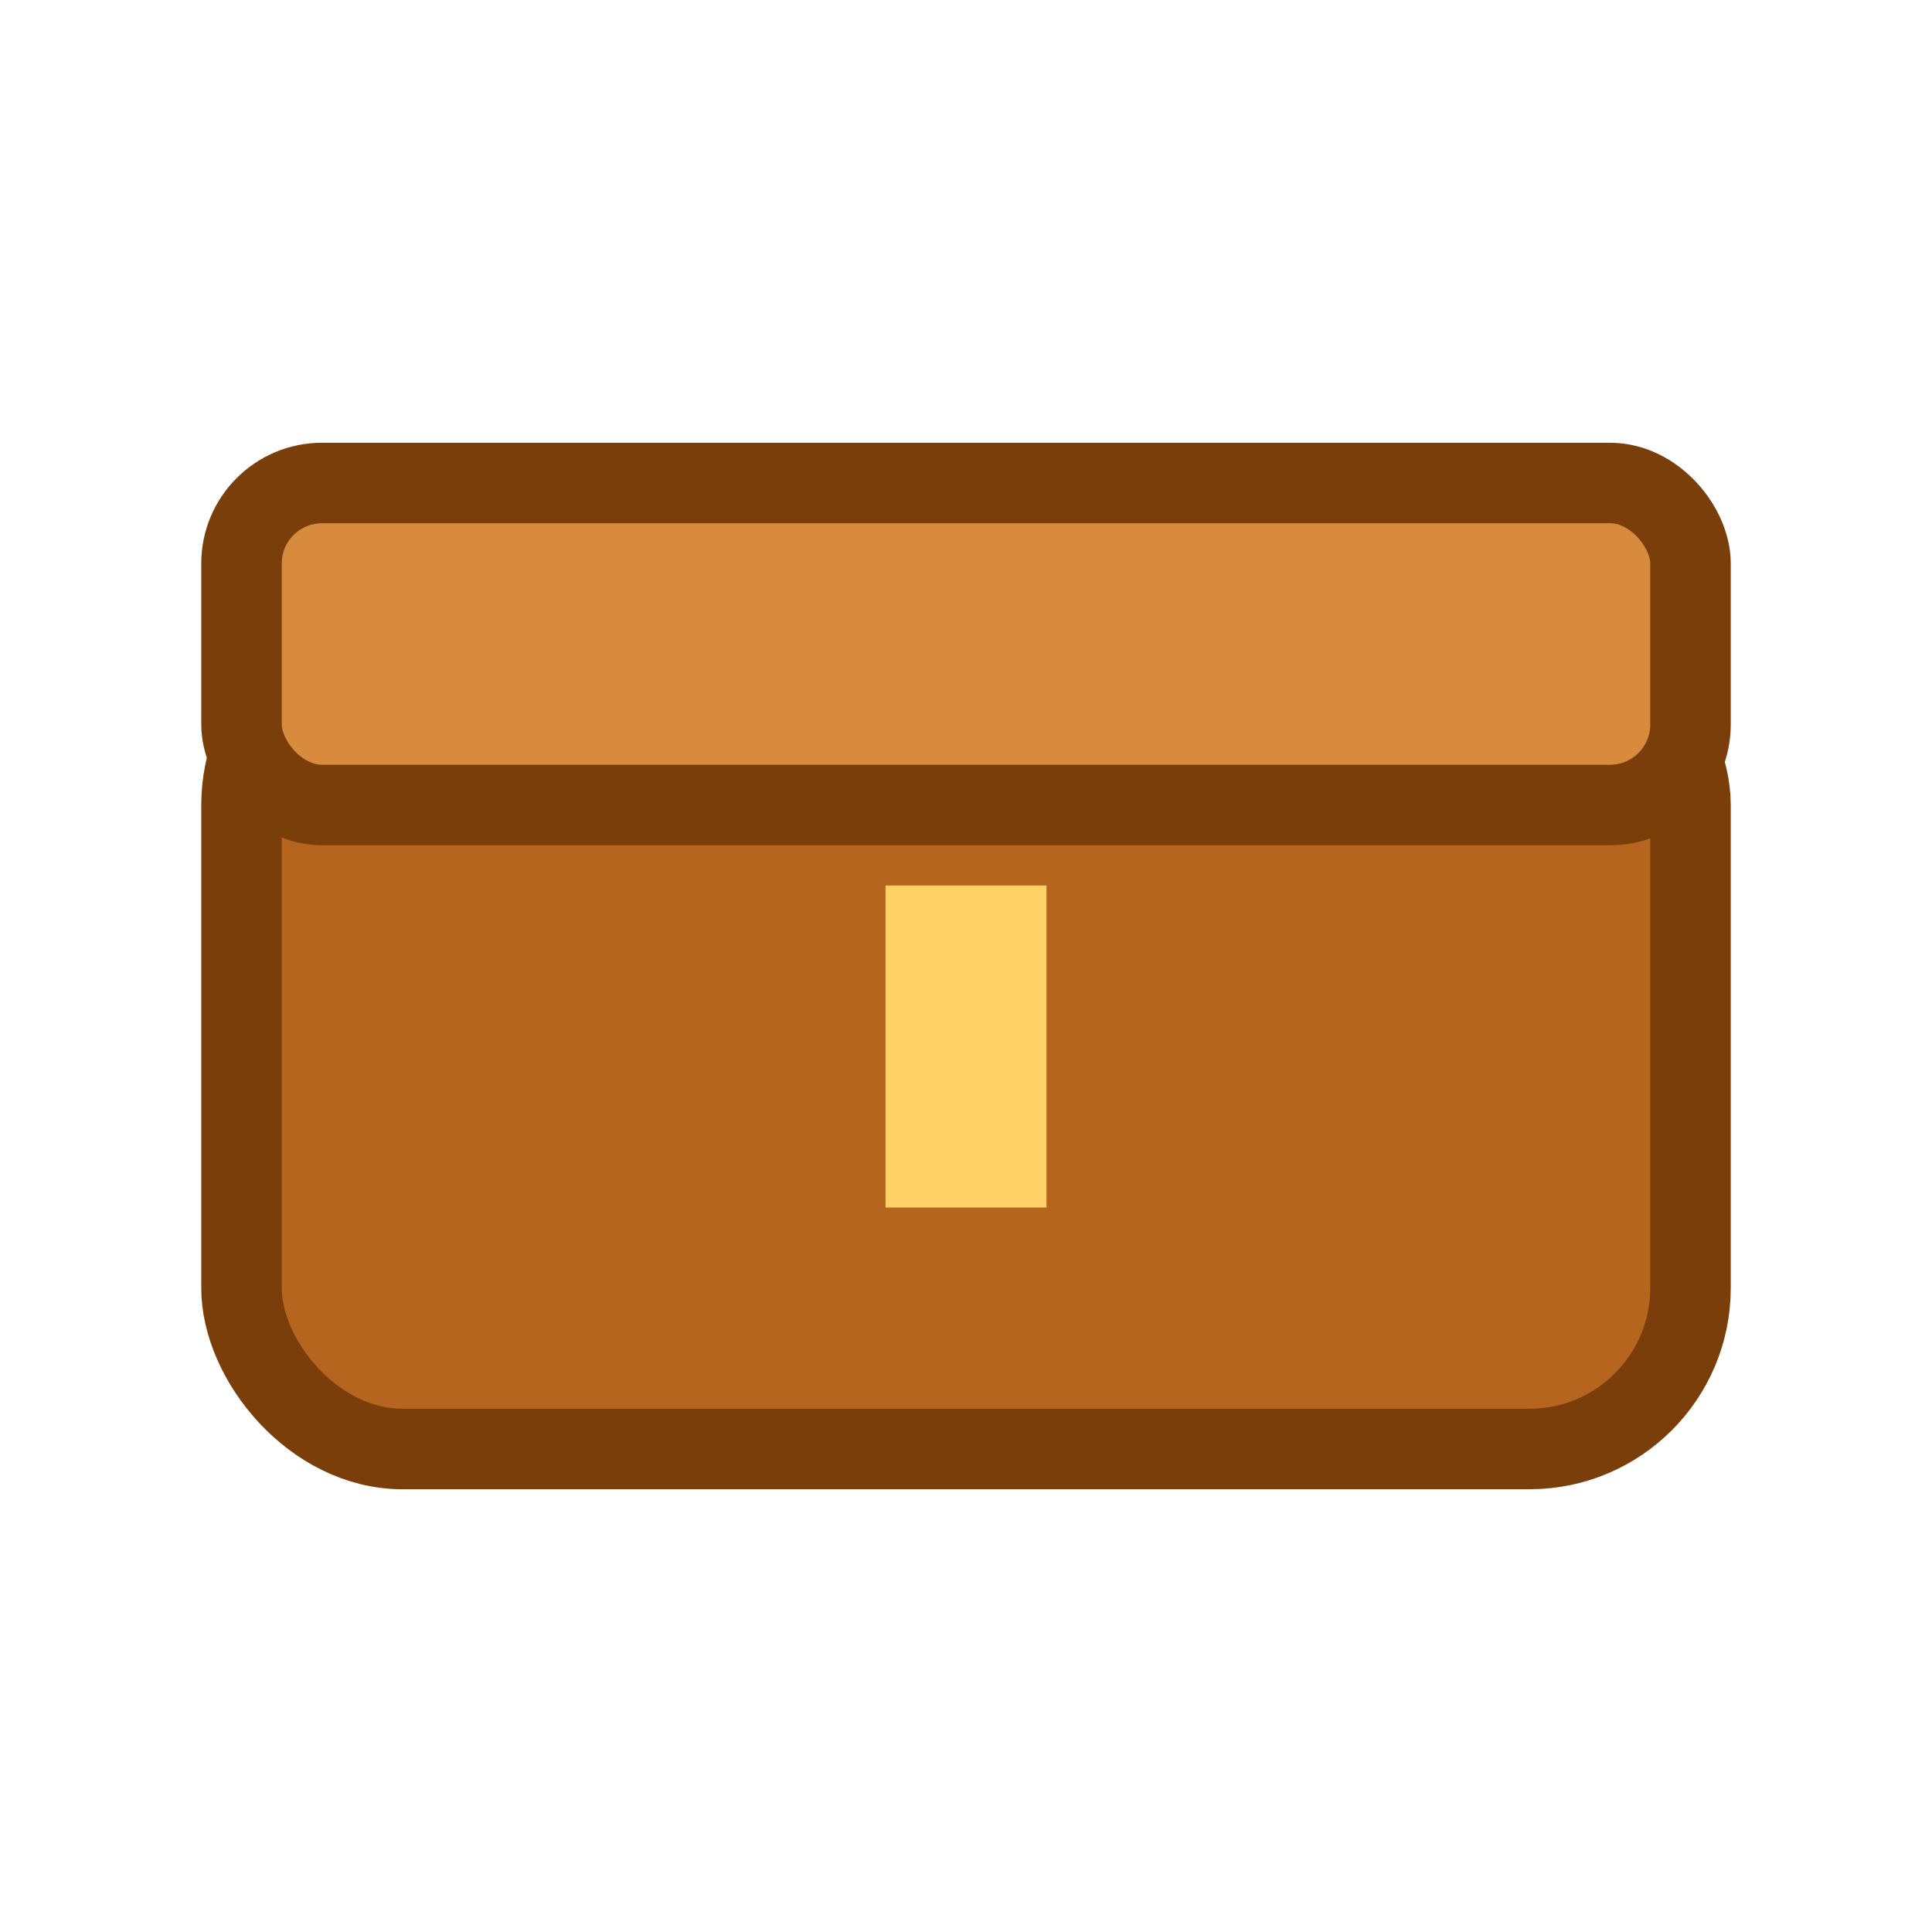 <svg xmlns="http://www.w3.org/2000/svg" viewBox="0 0 24 24">
  <rect x="3" y="8" width="18" height="10" rx="2" fill="#b5651d" stroke="#7a3e0a"/>
  <rect x="3" y="6" width="18" height="4" rx="1" fill="#d88a3d" stroke="#7a3e0a"/>
  <rect x="11" y="11" width="2" height="4" fill="#ffd166"/>
</svg>
